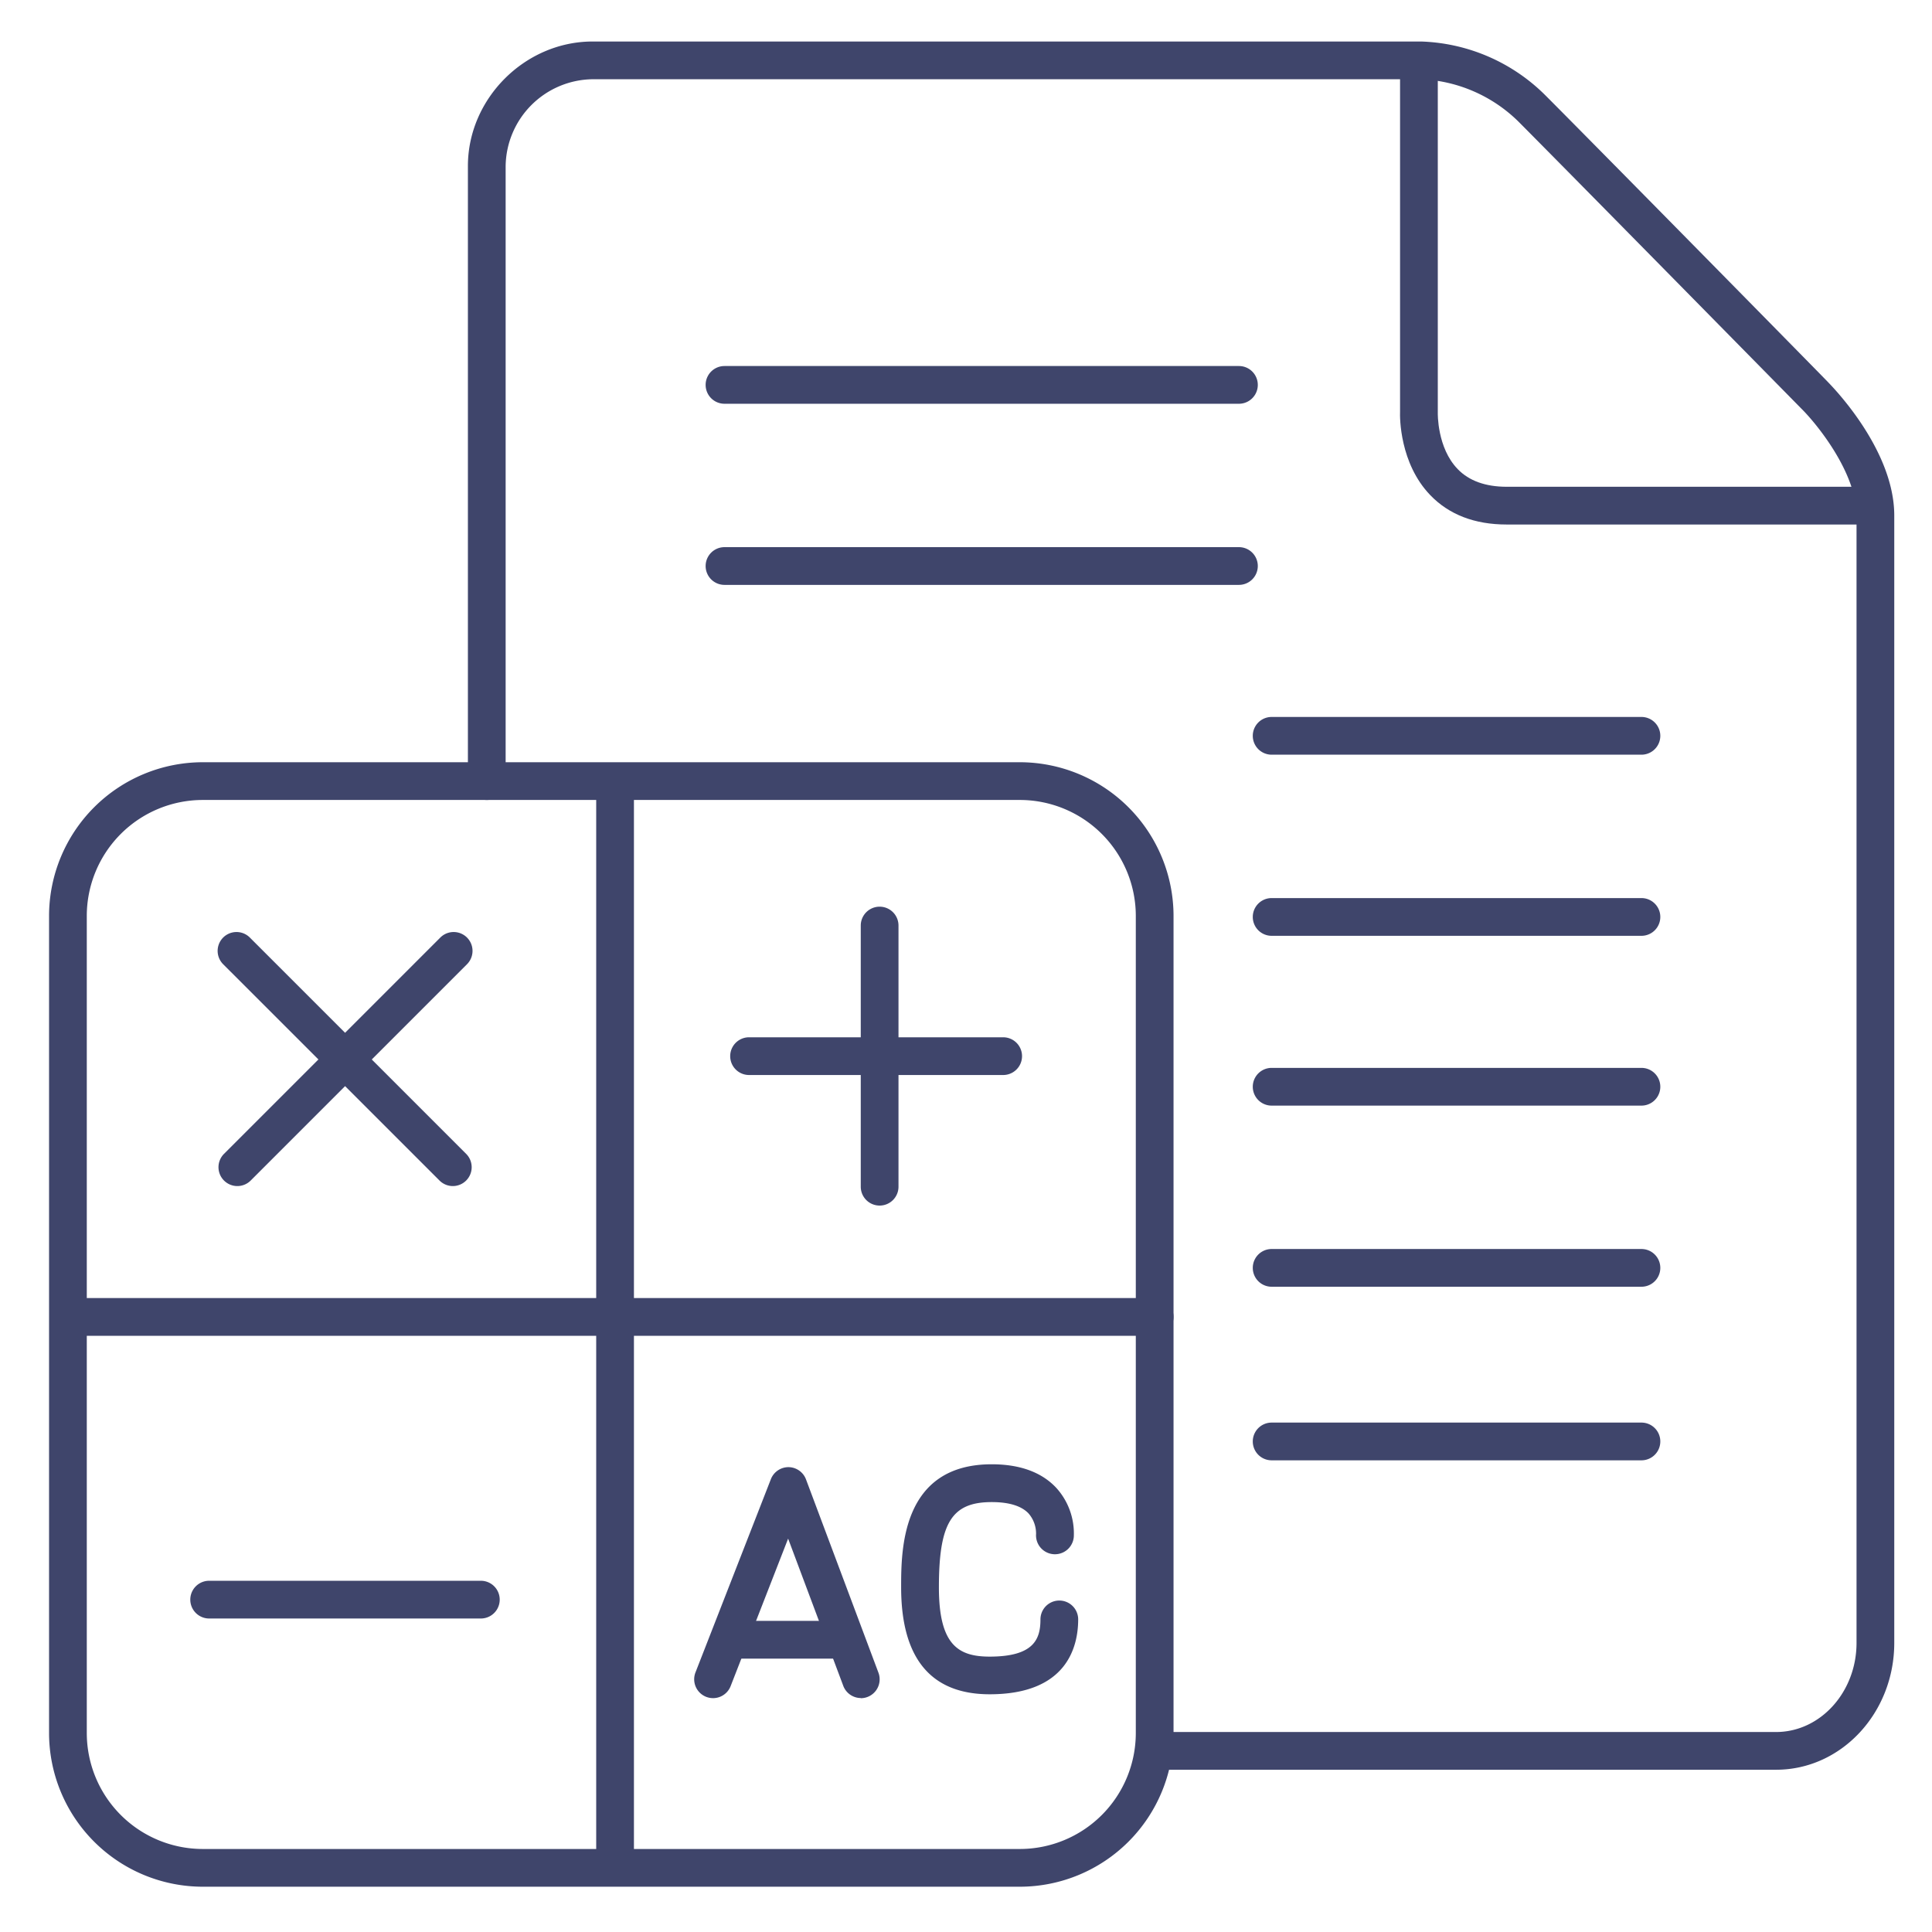<?xml version="1.0" ?><svg viewBox="0 0 512 512" xmlns="http://www.w3.org/2000/svg"><defs><style>.cls-1{fill:#3f456b;}</style></defs><title/><g id="Lines"><path class="cls-1" d="M494,139H399.26c-8.46,0-15.26-2.62-20.23-7.79-8.11-8.43-8.07-20.64-8-22.09V17h10v92.39c0,.07-.22,9.27,5.28,14.93,3,3.11,7.38,4.68,13,4.68H494Z"/><path class="cls-1" d="M470.68,469H307a5,5,0,0,1,0-10H470.68c11.75,0,21.32-10.6,21.32-23.62V136.62c0-11.37-10.55-24.31-14.62-28.33-.67-.68-62.23-63.27-75-76.09A39.14,39.14,0,0,0,376.66,21H157.05A23.34,23.34,0,0,0,134,44V207a5,5,0,0,1-10,0V44c0-17.89,15.13-33,33.05-33H376.59a48.83,48.83,0,0,1,32.82,14.13c12.84,12.85,74.43,75.47,75,76.1S502,118.8,502,136.62V435.38C502,453.92,488,469,470.68,469Z"/><path class="cls-1" d="M306,354H20a5,5,0,1,1,0-10H306a5,5,0,0,1,0,10Z"/><path class="cls-1" d="M270.32,500H53.72A40.77,40.77,0,0,1,13,459.28V242.68A40.77,40.77,0,0,1,53.72,202h216.6A40.77,40.77,0,0,1,311,242.68v216.6A40.77,40.77,0,0,1,270.32,500ZM53.72,212A30.75,30.75,0,0,0,23,242.68v216.6A30.75,30.75,0,0,0,53.72,490h216.6A30.75,30.75,0,0,0,301,459.28V242.68A30.75,30.75,0,0,0,270.32,212Z"/><path class="cls-1" d="M163,499a5,5,0,0,1-5-5V208.93a5,5,0,0,1,10,0V494A5,5,0,0,1,163,499Z"/></g><g id="Outline"><path class="cls-1" d="M328.33,107H192a5,5,0,0,1,0-10H328.33a5,5,0,0,1,0,10Z"/><path class="cls-1" d="M328.33,155H192a5,5,0,0,1,0-10H328.33a5,5,0,0,1,0,10Z"/><path class="cls-1" d="M435,200H337a5,5,0,0,1,0-10h98a5,5,0,0,1,0,10Z"/><path class="cls-1" d="M435,248H337a5,5,0,0,1,0-10h98a5,5,0,0,1,0,10Z"/><path class="cls-1" d="M435,293H337a5,5,0,0,1,0-10h98a5,5,0,0,1,0,10Z"/><path class="cls-1" d="M435,341H337a5,5,0,0,1,0-10h98a5,5,0,0,1,0,10Z"/><path class="cls-1" d="M435,387H337a5,5,0,0,1,0-10h98a5,5,0,0,1,0,10Z"/><path class="cls-1" d="M62.9,314.32a5,5,0,0,1-3.53-8.54l57.38-57.38a5,5,0,0,1,7.07,7.07L66.44,312.85A5,5,0,0,1,62.9,314.32Z"/><path class="cls-1" d="M120,314.32a5,5,0,0,1-3.53-1.47L59.08,255.47a5,5,0,0,1,7.07-7.07l57.38,57.38a5,5,0,0,1-3.54,8.54Z"/><path class="cls-1" d="M233.11,319.49a5,5,0,0,1-5-5V245.28a5,5,0,1,1,10,0v69.21A5,5,0,0,1,233.11,319.49Z"/><path class="cls-1" d="M265.85,284.89H198.51a5,5,0,0,1,0-10h67.34a5,5,0,0,1,0,10Z"/><path class="cls-1" d="M127.43,428.92h-72a5,5,0,0,1,0-10h72a5,5,0,0,1,0,10Z"/><path class="cls-1" d="M262.27,449c-15.57,0-23.46-9.53-23.46-28.35,0-9.75,0-32.6,24-32.6,7.53,0,13.31,2.13,17.18,6.32a18,18,0,0,1,4.58,12.88,5,5,0,0,1-10-.74,8.15,8.15,0,0,0-2-5.44c-1.9-2-5.19-3-9.75-3-10.61,0-14,5.49-14,22.6,0,15.28,5.15,18.35,13.46,18.35,11.82,0,13.45-4.74,13.45-9.86a5,5,0,1,1,10,0C285.72,436.51,282.68,449,262.27,449Z"/><path class="cls-1" d="M228.15,450a5,5,0,0,1-4.68-3.25l-14.61-39-15.2,39a5,5,0,1,1-9.32-3.62L204.29,392a5,5,0,0,1,4.66-3.19h0a5,5,0,0,1,4.65,3.25l19.2,51.23a5,5,0,0,1-4.68,6.75Z"/><path class="cls-1" d="M223.68,439.55H193.47a5,5,0,1,1,0-10h30.21a5,5,0,0,1,0,10Z"/></g></svg>